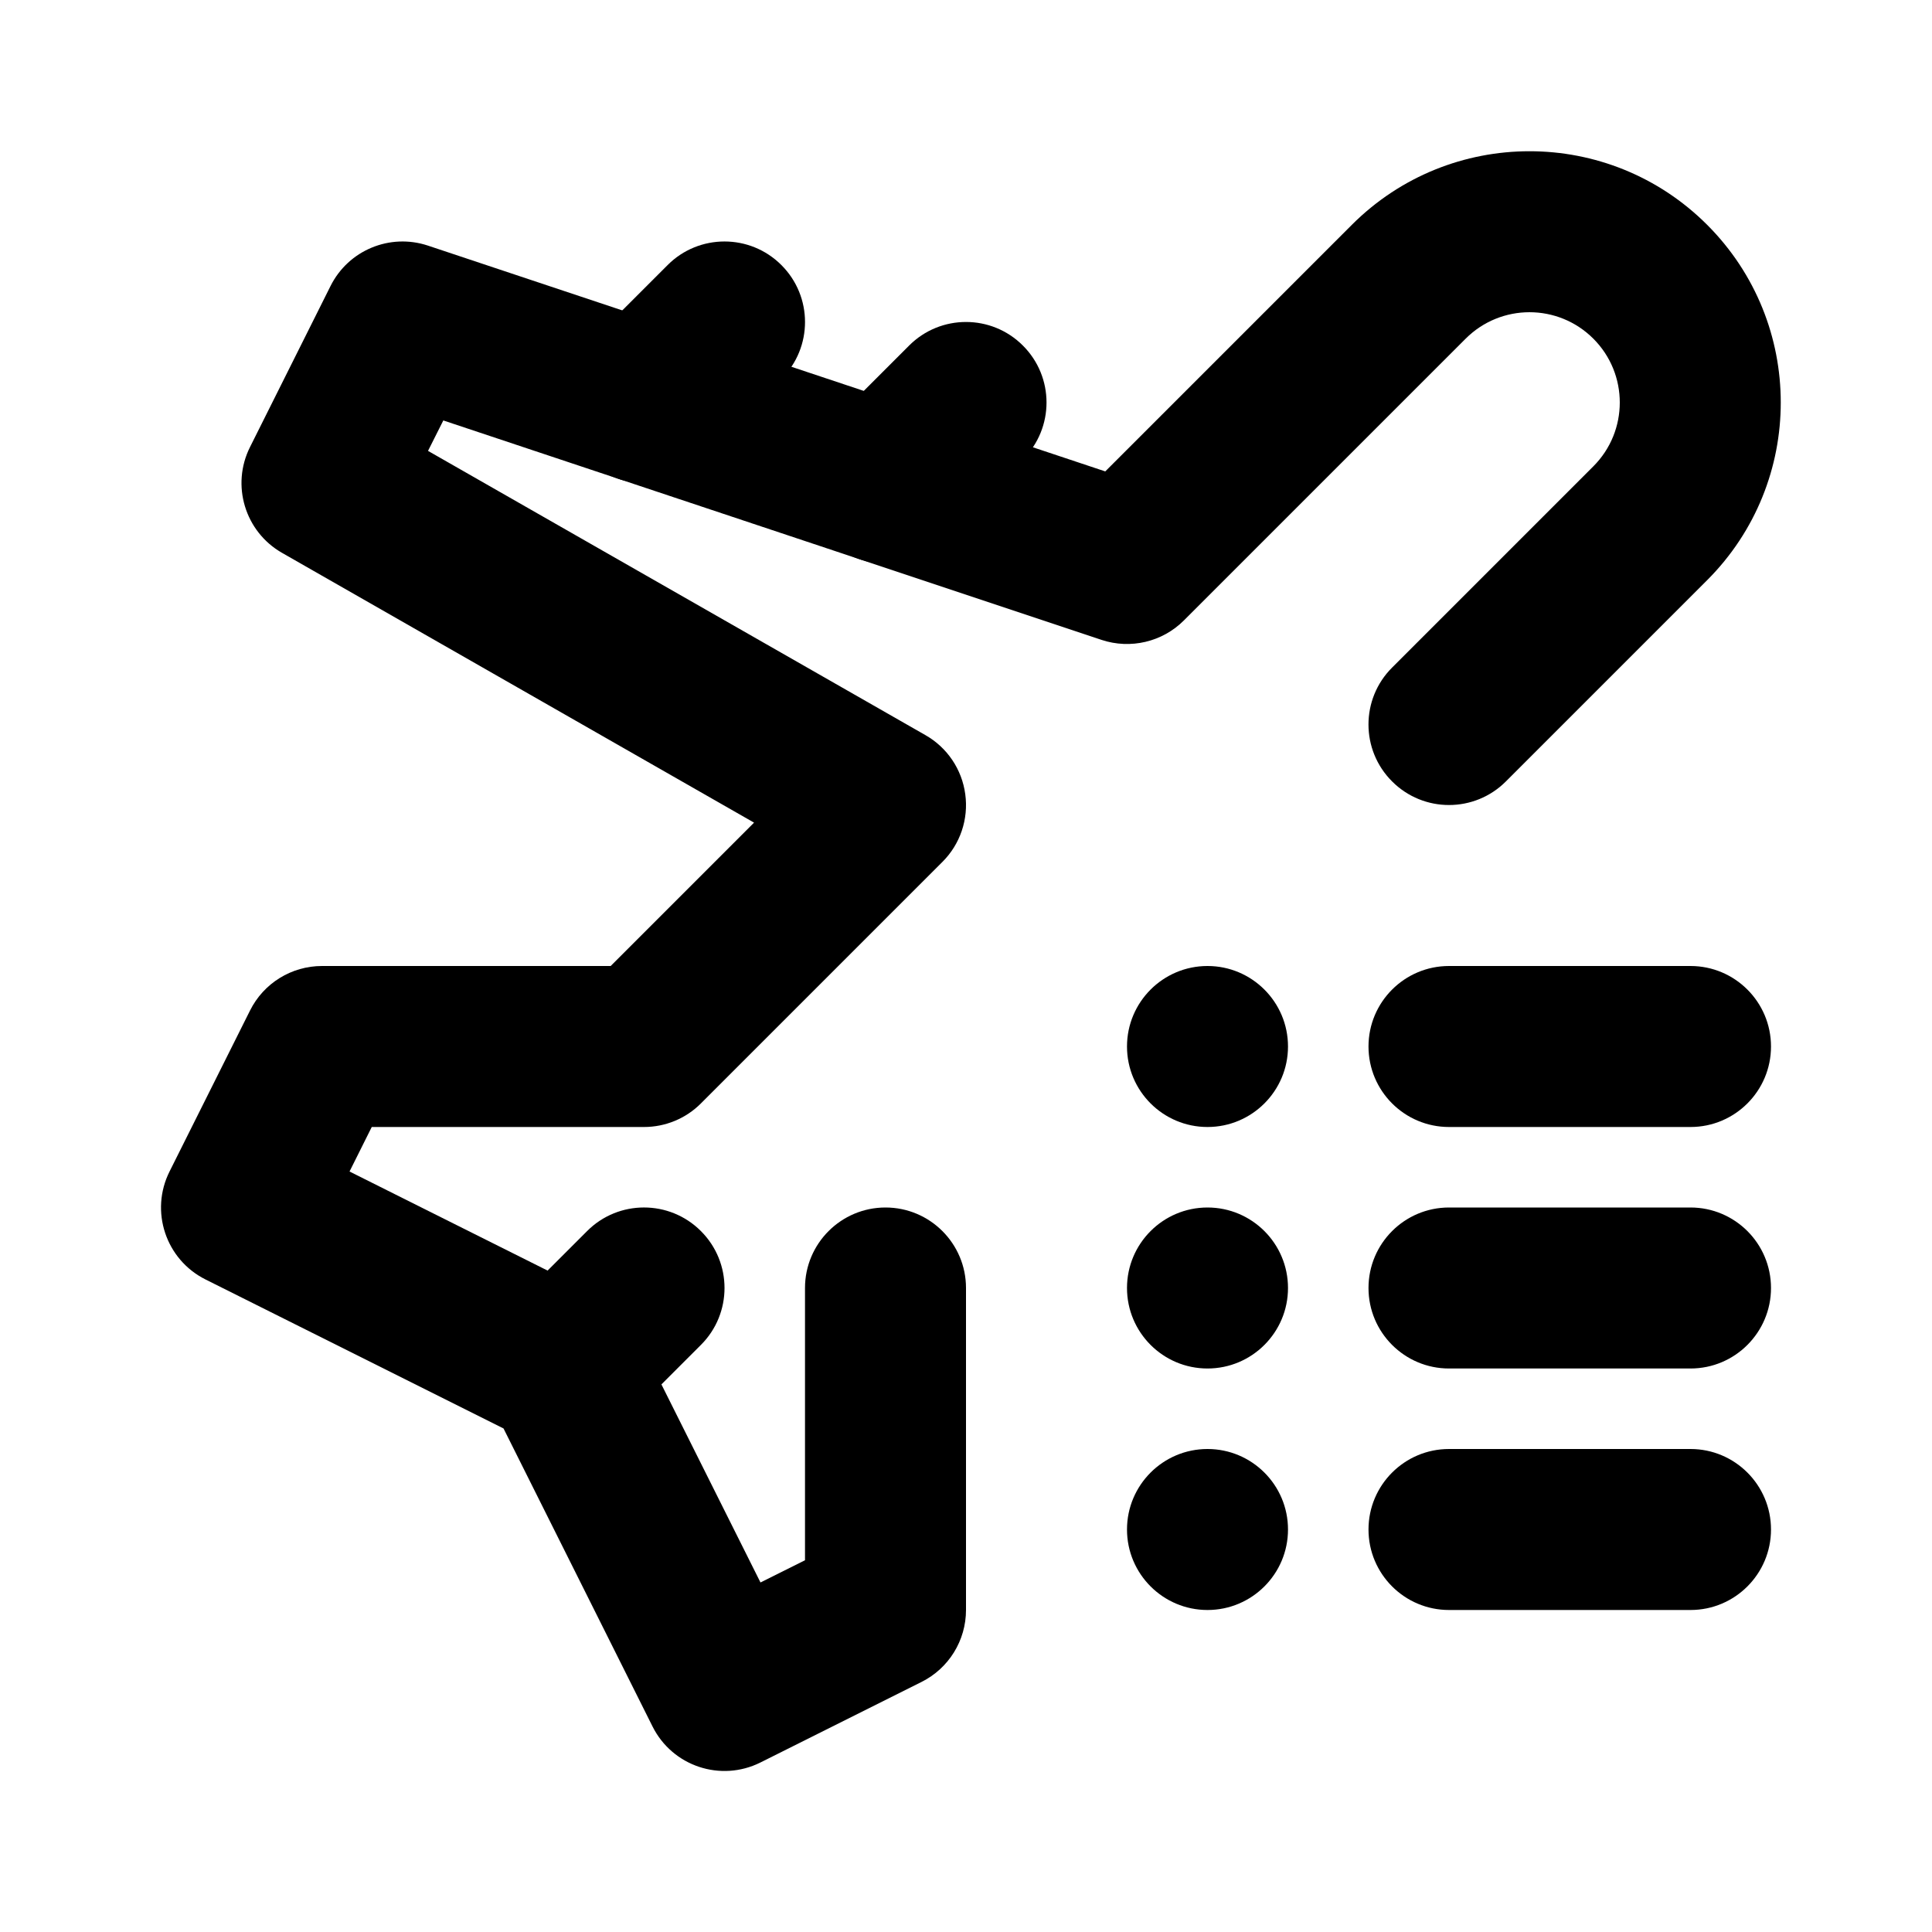 <svg viewBox="0 0 24 24"><path class="fn-svg-icon" fill-rule="evenodd" d="M19.793 4.207C19.355 3.769 18.645 3.769 18.207 4.207L14.707 7.707C14.439 7.975 14.043 8.068 13.684 7.949L5.507 5.223L5.317 5.601L11.496 9.132C11.767 9.286 11.95 9.558 11.991 9.867C12.033 10.176 11.928 10.487 11.707 10.707L8.707 13.707C8.52 13.895 8.265 14 8 14H4.618L4.342 14.553L7.447 16.106C7.641 16.202 7.798 16.359 7.894 16.553L9.447 19.658L10 19.382V16C10 15.448 10.448 15 11 15C11.552 15 12 15.448 12 16V20C12 20.379 11.786 20.725 11.447 20.894L9.447 21.894C8.953 22.141 8.353 21.941 8.106 21.447L6.255 17.745L2.553 15.894C2.059 15.647 1.859 15.047 2.106 14.553L3.106 12.553C3.275 12.214 3.621 12 4 12H7.586L9.367 10.219L3.504 6.868C3.043 6.605 2.868 6.027 3.106 5.553L4.106 3.553C4.328 3.108 4.844 2.894 5.316 3.051L13.73 5.856L16.793 2.793C18.012 1.574 19.988 1.574 21.207 2.793C22.426 4.012 22.426 5.988 21.207 7.207L18.707 9.707C18.317 10.098 17.683 10.098 17.293 9.707C16.902 9.317 16.902 8.683 17.293 8.293L19.793 5.793C20.231 5.355 20.231 4.645 19.793 4.207Z" clip-rule="evenodd"/><path class="fn-svg-icon" fill-rule="evenodd" d="M9.707 3.293C10.098 3.683 10.098 4.317 9.707 4.707L8.707 5.707C8.317 6.098 7.683 6.098 7.293 5.707 6.902 5.317 6.902 4.683 7.293 4.293L8.293 3.293C8.683 2.902 9.317 2.902 9.707 3.293ZM8.707 15.293C9.098 15.683 9.098 16.317 8.707 16.707L7.707 17.707C7.317 18.098 6.683 18.098 6.293 17.707 5.902 17.317 5.902 16.683 6.293 16.293L7.293 15.293C7.683 14.902 8.317 14.902 8.707 15.293ZM12.707 4.293C13.098 4.683 13.098 5.317 12.707 5.707L11.707 6.707C11.317 7.098 10.683 7.098 10.293 6.707 9.902 6.317 9.902 5.683 10.293 5.293L11.293 4.293C11.683 3.902 12.317 3.902 12.707 4.293ZM17 13C17 12.448 17.448 12 18 12H21C21.552 12 22 12.448 22 13 22 13.552 21.552 14 21 14H18C17.448 14 17 13.552 17 13ZM15 14C15.552 14 16 13.552 16 13 16 12.448 15.552 12 15 12 14.448 12 14 12.448 14 13 14 13.552 14.448 14 15 14ZM15 17C15.552 17 16 16.552 16 16 16 15.448 15.552 15 15 15 14.448 15 14 15.448 14 16 14 16.552 14.448 17 15 17ZM15 20C15.552 20 16 19.552 16 19 16 18.448 15.552 18 15 18 14.448 18 14 18.448 14 19 14 19.552 14.448 20 15 20ZM17 16C17 15.448 17.448 15 18 15H21C21.552 15 22 15.448 22 16 22 16.552 21.552 17 21 17H18C17.448 17 17 16.552 17 16ZM17 19C17 18.448 17.448 18 18 18H21C21.552 18 22 18.448 22 19 22 19.552 21.552 20 21 20H18C17.448 20 17 19.552 17 19Z" clip-rule="evenodd"/></svg>